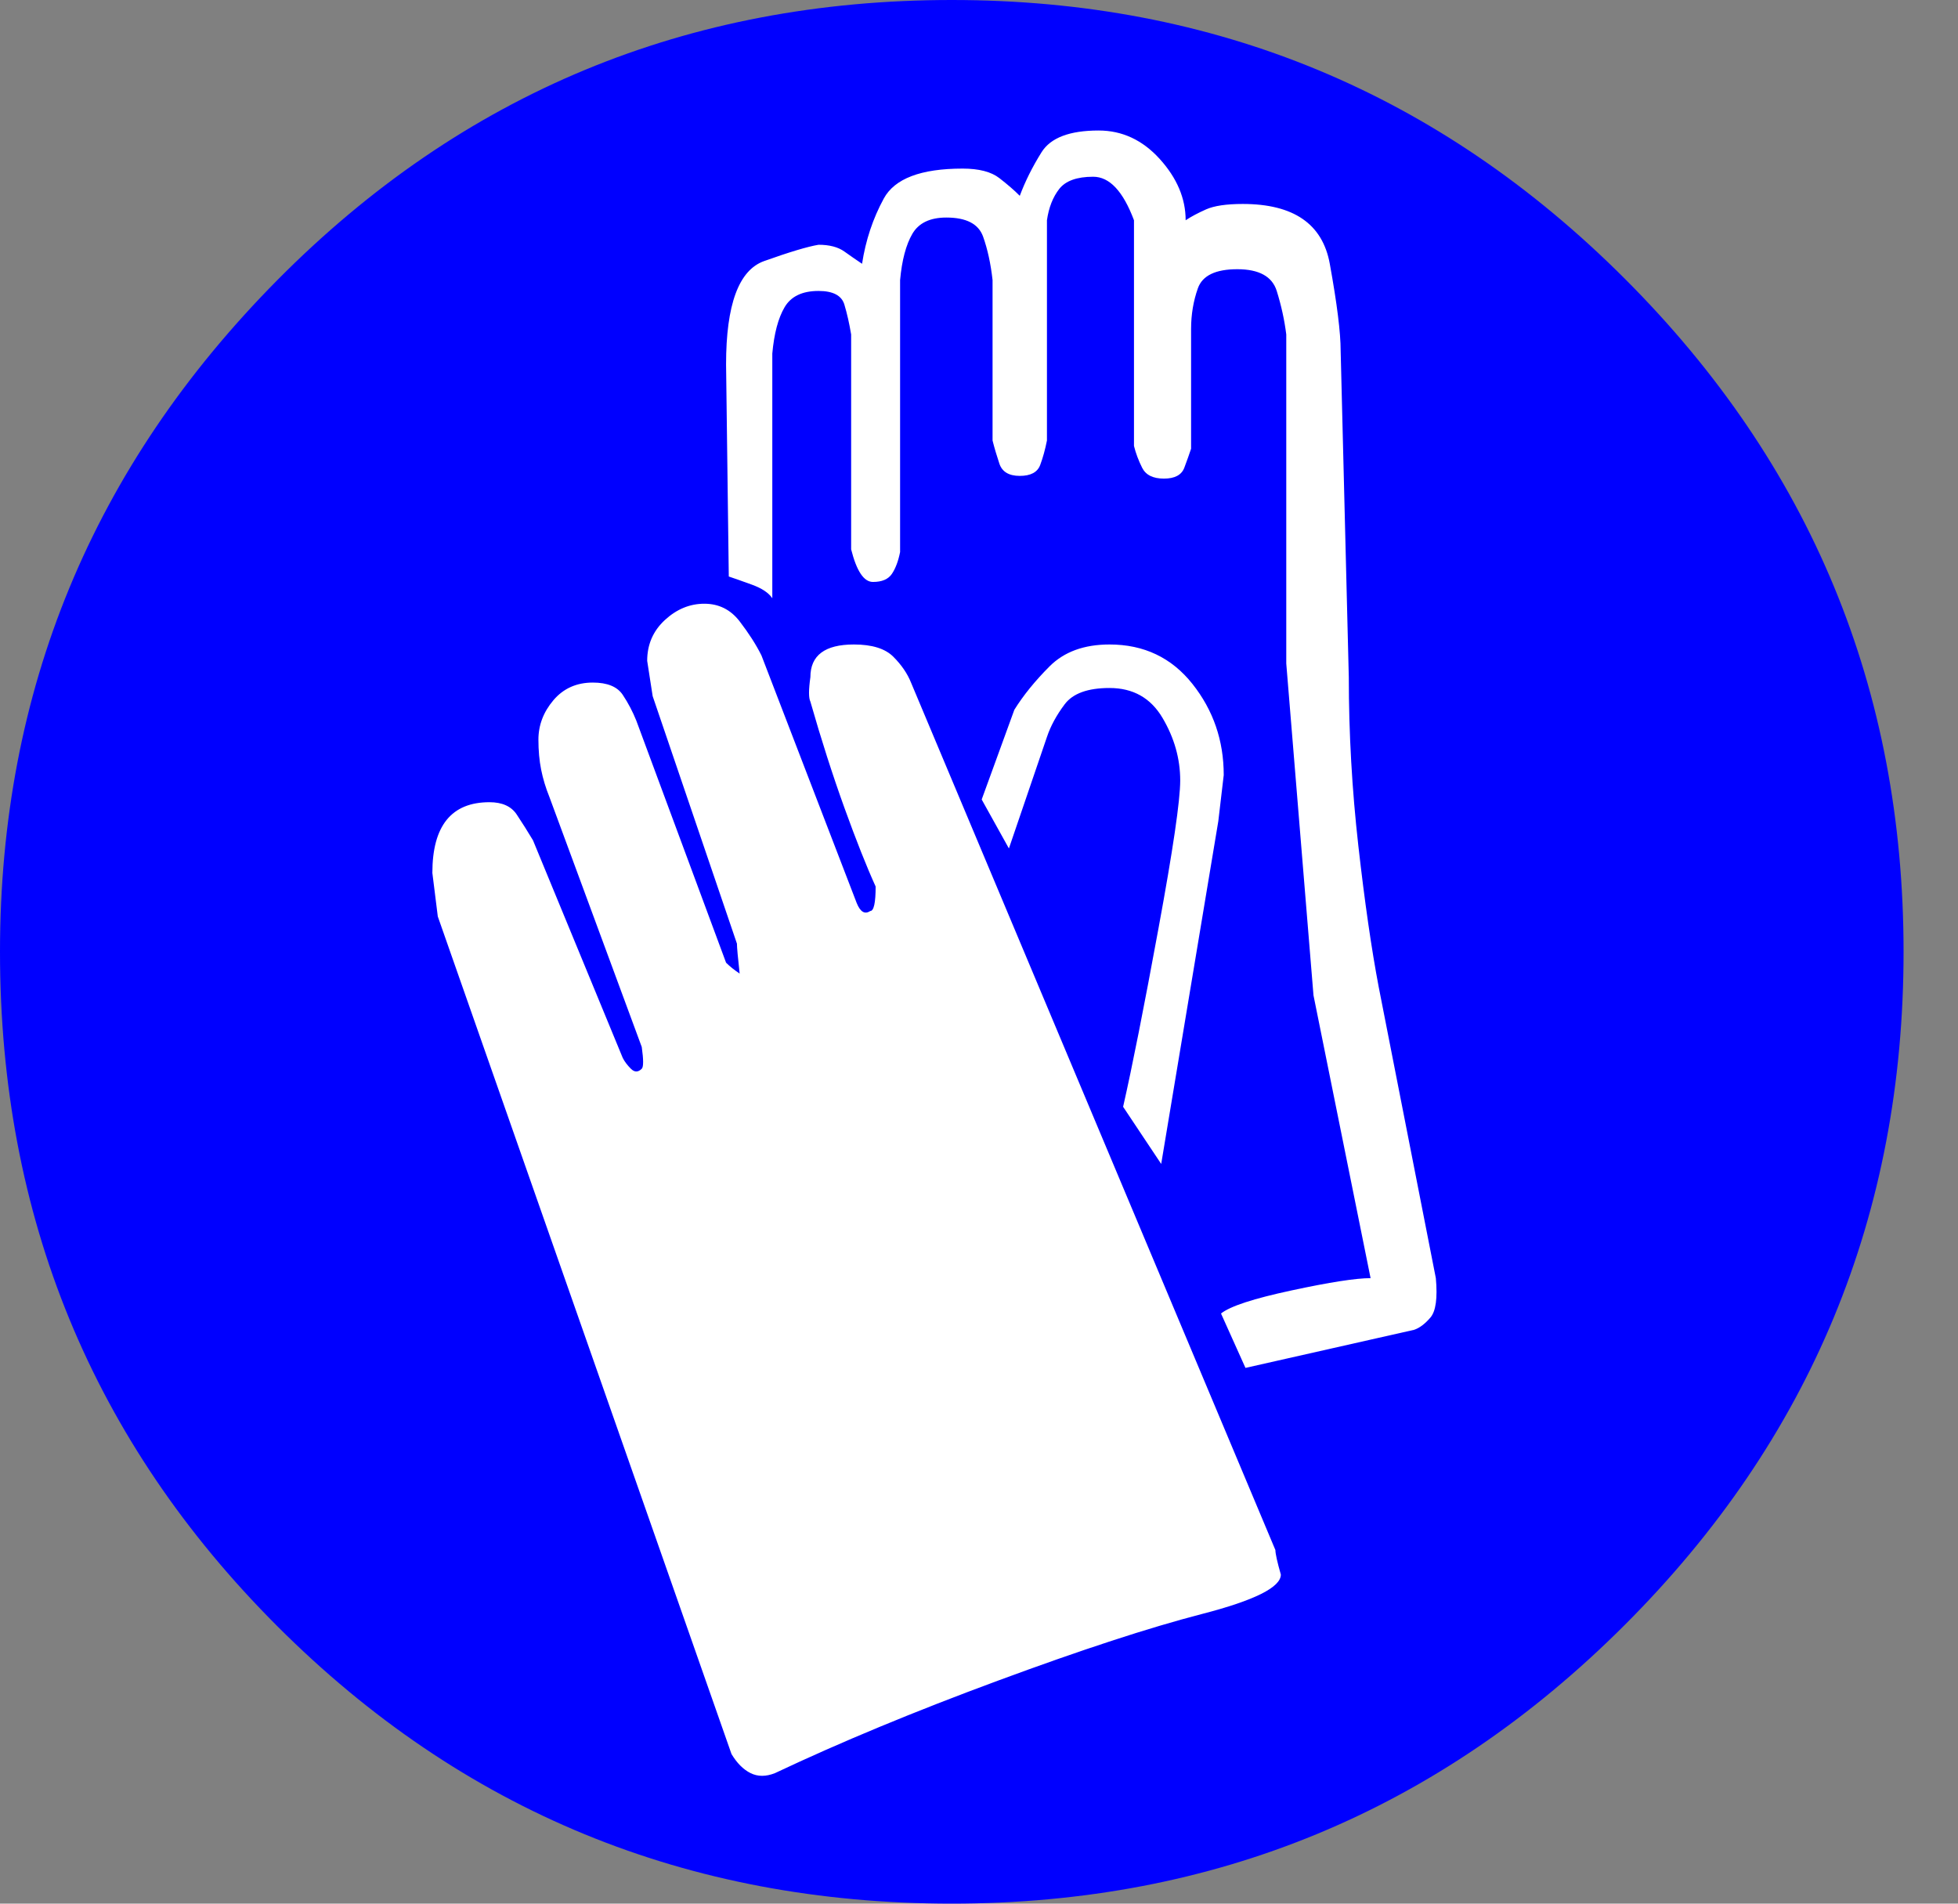 <?xml version="1.0" encoding="UTF-8" standalone="no"?>
<!DOCTYPE svg PUBLIC "-//W3C//DTD SVG 1.1//EN" "http://www.w3.org/Graphics/SVG/1.1/DTD/svg11.dtd">
<svg xmlns="http://www.w3.org/2000/svg" xmlns:dc="http://purl.org/dc/elements/1.1/" xmlns:xl="http://www.w3.org/1999/xlink" version="1.1" viewBox="244.953 97.305 41.079 39.938" width="41.079" height="39.938">
  <rect x="244.953" y="97.305" width="41.079" height="39.938" fill="#808080" stroke="none"/>
  <defs/>
  <g id="Canvas_1" stroke-dasharray="none" fill="none" stroke-opacity="1" stroke="none" fill-opacity="1">
    <title>Canvas 1</title>
    <g id="Canvas_1_Layer_1">
      <title>Layer 1</title>
      <g id="Graphic_165">
        <circle cx="264.866" cy="117.273" r="18.844" fill="white"/>
      </g>
      <g id="Graphic_156">
        <title>n</title>
        <path d="M 244.953 117.273 C 244.953 111.796 246.892 107.099 250.772 103.181 C 254.652 99.264 259.368 97.305 264.921 97.305 C 270.437 97.305 275.144 99.254 279.042 103.153 C 282.941 107.051 284.89 111.758 284.89 117.273 C 284.89 122.789 282.941 127.496 279.042 131.394 C 275.144 135.293 270.437 137.242 264.921 137.242 C 259.368 137.242 254.652 135.302 250.772 131.423 C 246.892 127.543 244.953 122.827 244.953 117.273 Z M 261.213 134.504 C 262.582 133.857 264.142 133.21 265.891 132.564 C 267.641 131.917 269.067 131.451 270.17 131.166 C 271.273 130.881 271.825 130.605 271.825 130.339 C 271.749 130.072 271.711 129.901 271.711 129.825 L 264.066 111.625 C 263.99 111.435 263.866 111.254 263.695 111.083 C 263.524 110.912 263.248 110.826 262.868 110.826 C 262.259 110.826 261.955 111.055 261.955 111.511 C 261.917 111.777 261.917 111.948 261.955 112.025 C 262.183 112.823 262.421 113.565 262.668 114.25 C 262.915 114.934 263.134 115.486 263.324 115.904 C 263.324 116.246 263.286 116.418 263.21 116.418 C 263.096 116.494 263.001 116.437 262.925 116.246 L 260.928 111.055 C 260.814 110.826 260.661 110.589 260.471 110.341 C 260.281 110.094 260.034 109.971 259.73 109.971 C 259.425 109.971 259.149 110.085 258.902 110.313 C 258.655 110.541 258.531 110.826 258.531 111.169 L 258.646 111.91 L 260.414 117.102 C 260.414 117.178 260.433 117.388 260.471 117.73 C 260.357 117.654 260.262 117.578 260.186 117.502 L 258.303 112.424 C 258.227 112.234 258.132 112.053 258.018 111.882 C 257.904 111.711 257.695 111.625 257.39 111.625 C 257.048 111.625 256.772 111.749 256.563 111.996 C 256.354 112.243 256.249 112.519 256.249 112.823 C 256.249 113.051 256.268 113.261 256.306 113.451 C 256.344 113.641 256.401 113.831 256.478 114.021 L 258.417 119.27 C 258.455 119.537 258.455 119.689 258.417 119.727 C 258.341 119.803 258.265 119.803 258.189 119.727 C 258.113 119.651 258.056 119.575 258.018 119.499 L 256.135 114.934 C 256.021 114.744 255.907 114.563 255.793 114.392 C 255.679 114.221 255.489 114.135 255.222 114.135 C 254.424 114.135 254.024 114.63 254.024 115.619 L 254.138 116.532 L 260.3 134.104 C 260.414 134.294 260.547 134.428 260.699 134.504 C 260.852 134.58 261.023 134.58 261.213 134.504 Z M 270.57 124.862 L 271.083 126.003 L 274.621 125.204 C 274.735 125.166 274.849 125.08 274.963 124.947 C 275.077 124.814 275.115 124.538 275.077 124.12 L 273.879 118.015 C 273.727 117.216 273.584 116.227 273.451 115.048 C 273.318 113.869 273.251 112.69 273.251 111.511 L 273.08 104.665 C 273.08 104.284 273.004 103.676 272.852 102.839 C 272.7 102.002 272.091 101.584 271.026 101.584 C 270.684 101.584 270.427 101.622 270.256 101.698 C 270.085 101.774 269.942 101.85 269.828 101.926 C 269.828 101.47 269.647 101.042 269.286 100.642 C 268.925 100.243 268.497 100.043 268.002 100.043 C 267.394 100.043 266.994 100.195 266.804 100.5 C 266.614 100.804 266.462 101.108 266.348 101.413 C 266.234 101.298 266.091 101.175 265.92 101.042 C 265.749 100.909 265.492 100.842 265.15 100.842 C 264.275 100.842 263.723 101.051 263.495 101.47 C 263.267 101.888 263.115 102.344 263.039 102.839 C 262.925 102.763 262.801 102.677 262.668 102.582 C 262.535 102.487 262.354 102.44 262.126 102.44 C 261.898 102.478 261.517 102.592 260.985 102.782 C 260.452 102.972 260.186 103.695 260.186 104.95 L 260.243 109.4 C 260.357 109.438 260.519 109.495 260.728 109.571 C 260.937 109.647 261.08 109.742 261.156 109.856 L 261.156 104.722 C 261.194 104.303 261.279 103.98 261.413 103.752 C 261.546 103.524 261.783 103.409 262.126 103.409 C 262.43 103.409 262.611 103.505 262.668 103.695 C 262.725 103.885 262.772 104.094 262.81 104.322 L 262.81 108.83 C 262.925 109.286 263.077 109.514 263.267 109.514 C 263.457 109.514 263.59 109.457 263.666 109.343 C 263.742 109.229 263.799 109.077 263.837 108.887 L 263.837 103.181 C 263.875 102.763 263.961 102.44 264.094 102.211 C 264.227 101.983 264.465 101.869 264.807 101.869 C 265.226 101.869 265.482 102.002 265.578 102.268 C 265.673 102.535 265.739 102.839 265.777 103.181 L 265.777 106.547 C 265.815 106.7 265.863 106.861 265.92 107.032 C 265.977 107.203 266.12 107.289 266.348 107.289 C 266.576 107.289 266.719 107.213 266.776 107.061 C 266.833 106.909 266.88 106.738 266.918 106.547 L 266.918 101.926 C 266.956 101.66 267.042 101.441 267.175 101.27 C 267.308 101.099 267.546 101.013 267.888 101.013 C 268.231 101.013 268.516 101.317 268.744 101.926 L 268.744 106.661 C 268.782 106.814 268.839 106.966 268.915 107.118 C 268.991 107.27 269.143 107.346 269.372 107.346 C 269.6 107.346 269.742 107.27 269.8 107.118 C 269.857 106.966 269.904 106.833 269.942 106.719 L 269.942 104.208 C 269.942 103.904 269.99 103.619 270.085 103.352 C 270.18 103.086 270.456 102.953 270.912 102.953 C 271.368 102.953 271.644 103.105 271.739 103.409 C 271.834 103.714 271.901 104.018 271.939 104.322 L 271.939 111.226 L 272.51 118.186 L 273.708 124.12 C 273.403 124.12 272.852 124.205 272.053 124.377 C 271.254 124.548 270.76 124.709 270.57 124.862 Z M 268.516 120.525 L 269.315 121.724 L 270.513 114.535 L 270.627 113.565 C 270.627 112.842 270.408 112.205 269.971 111.654 C 269.533 111.102 268.953 110.826 268.231 110.826 C 267.698 110.826 267.28 110.979 266.975 111.283 C 266.671 111.587 266.424 111.891 266.234 112.196 L 265.549 114.078 L 266.12 115.105 L 266.918 112.766 C 266.994 112.538 267.118 112.31 267.289 112.082 C 267.46 111.853 267.774 111.739 268.231 111.739 C 268.725 111.739 269.096 111.948 269.343 112.367 C 269.59 112.785 269.714 113.223 269.714 113.679 C 269.714 114.097 269.562 115.134 269.257 116.788 C 268.953 118.443 268.706 119.689 268.516 120.525 Z" fill="blue"/>
      </g>
    </g>
  </g>
</svg>
